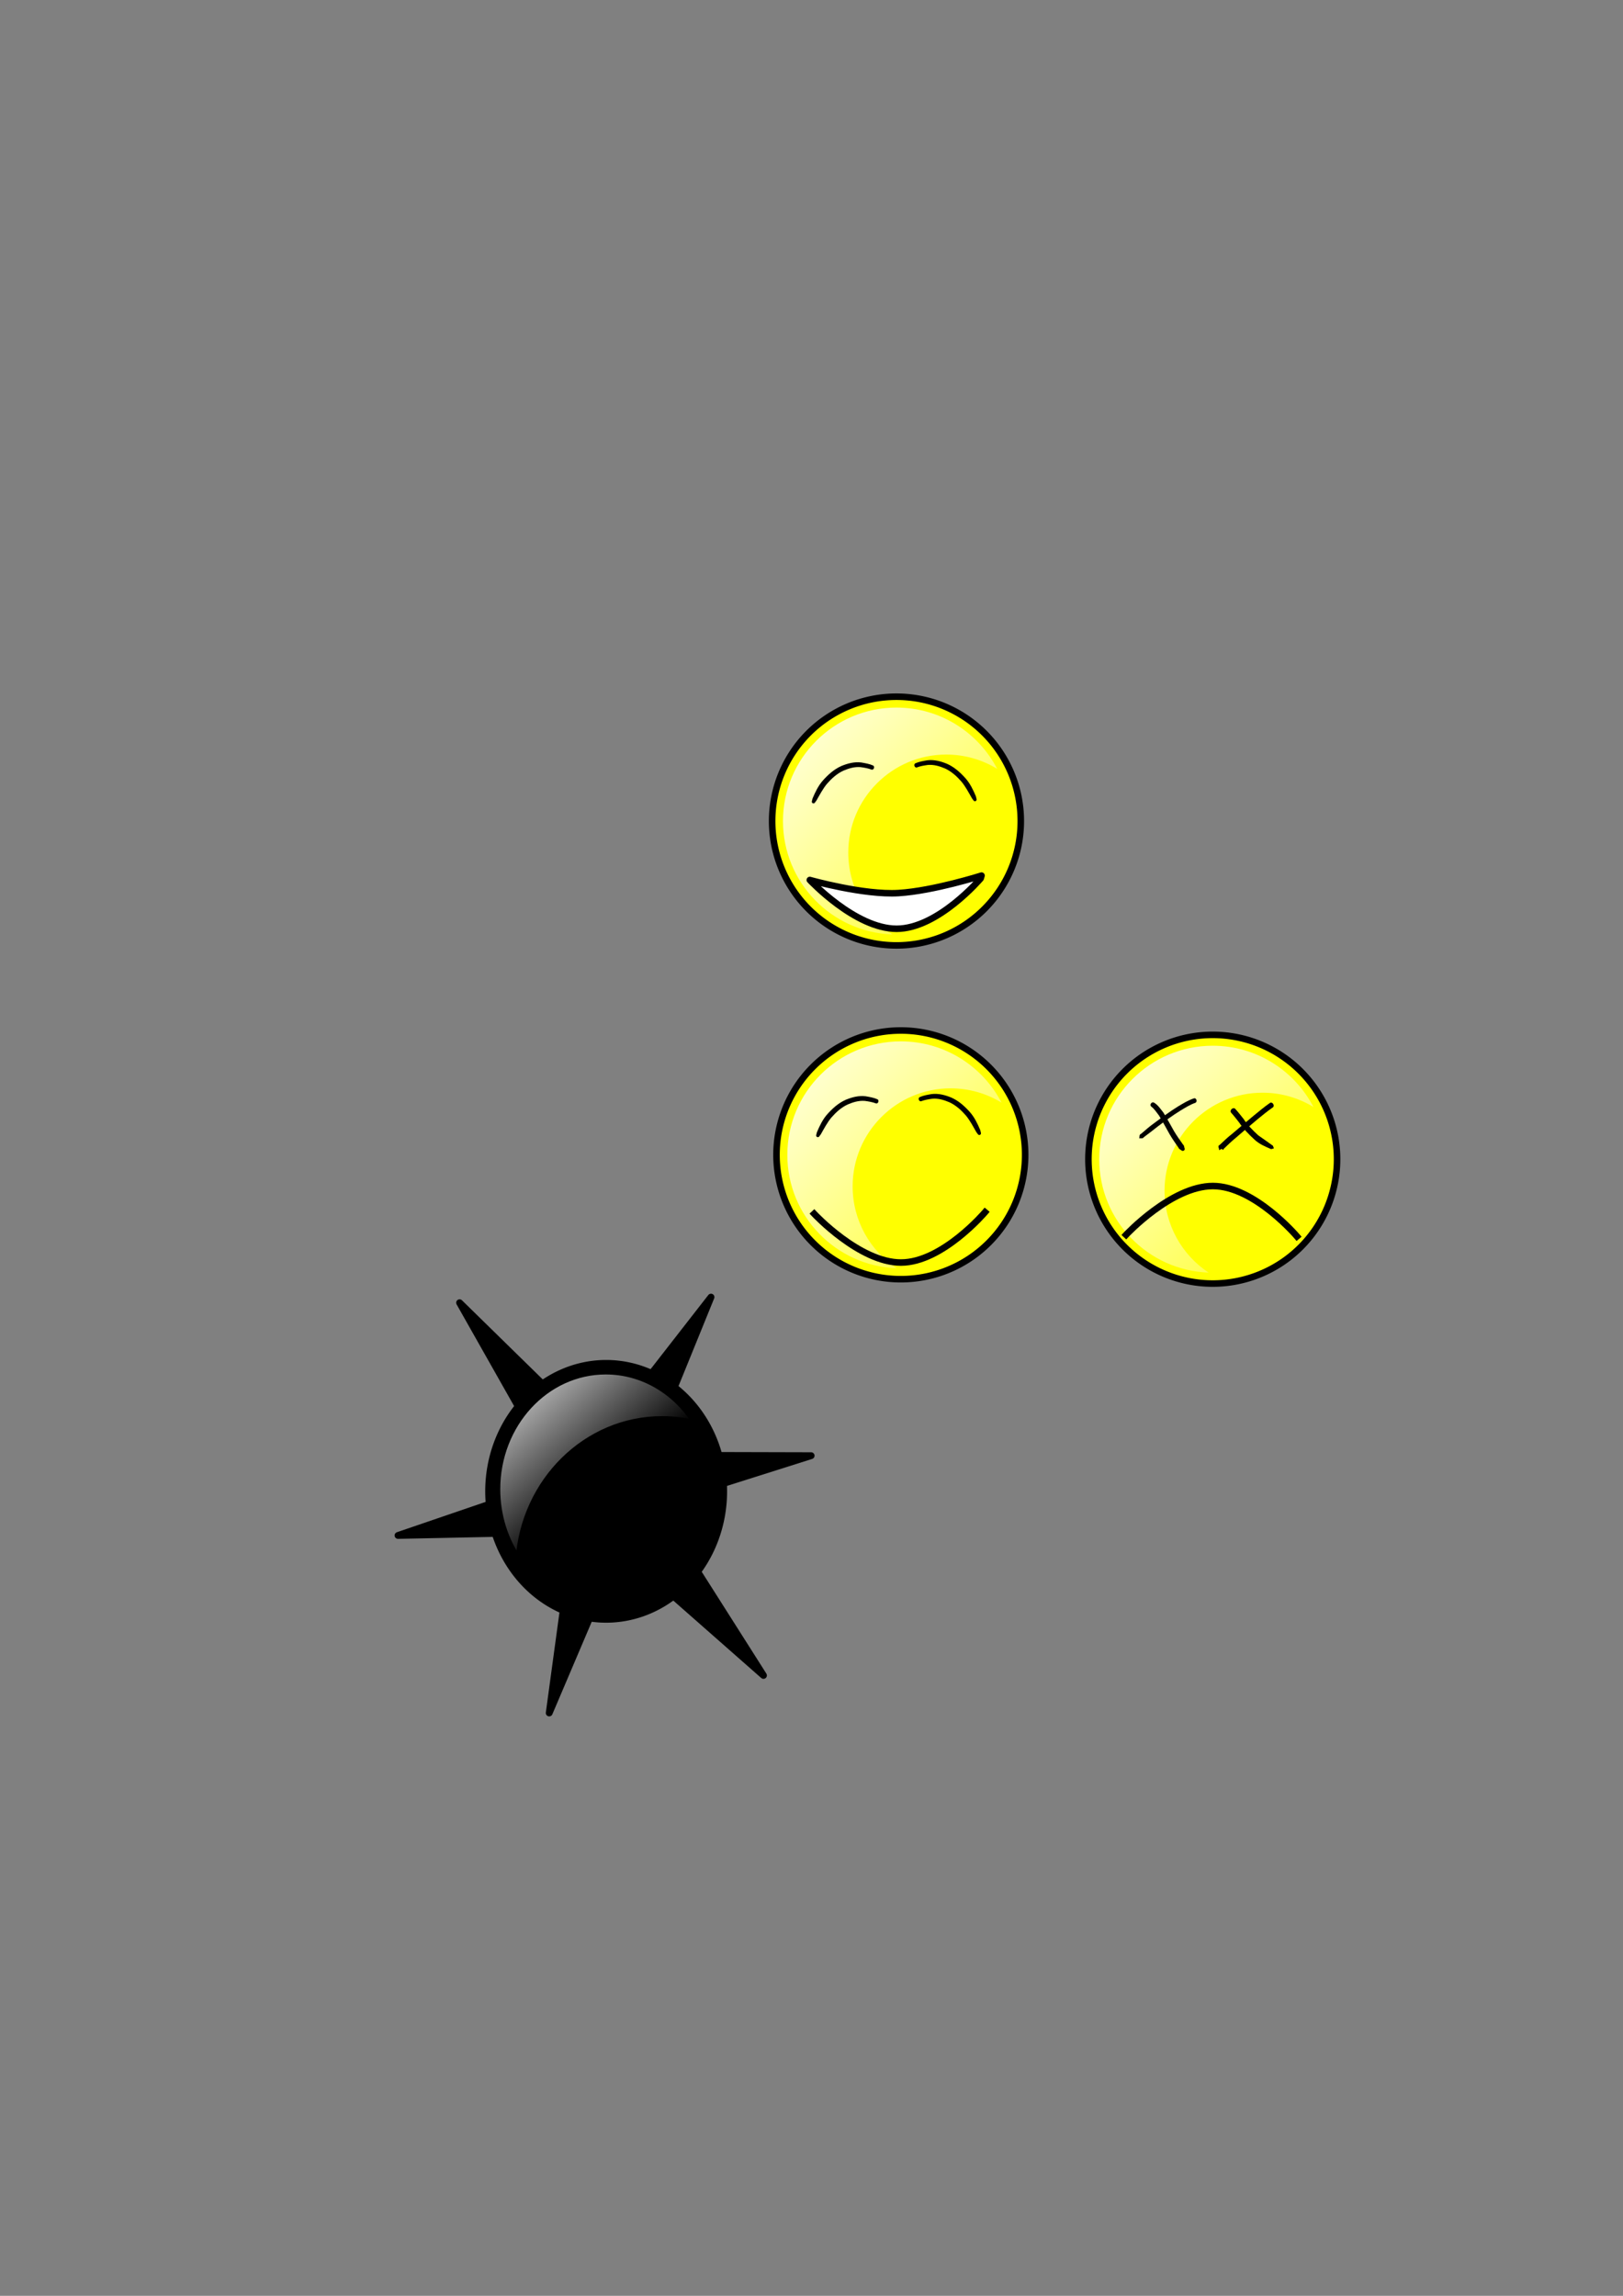 <?xml version="1.0" encoding="UTF-8" standalone="no"?>
<!-- Created with Inkscape (http://www.inkscape.org/) -->
<svg
   xmlns:dc="http://purl.org/dc/elements/1.1/"
   xmlns:cc="http://web.resource.org/cc/"
   xmlns:rdf="http://www.w3.org/1999/02/22-rdf-syntax-ns#"
   xmlns:svg="http://www.w3.org/2000/svg"
   xmlns="http://www.w3.org/2000/svg"
   xmlns:xlink="http://www.w3.org/1999/xlink"
   xmlns:sodipodi="http://sodipodi.sourceforge.net/DTD/sodipodi-0.dtd"
   xmlns:inkscape="http://www.inkscape.org/namespaces/inkscape"
   width="744.094"
   height="1052.362"
   id="svg2"
   sodipodi:version="0.32"
   inkscape:version="0.45.1"
   sodipodi:docbase="/home/joey/projects/pygamedev/mines"
   sodipodi:docname="smile.svg"
   inkscape:output_extension="org.inkscape.output.svg.inkscape"
   inkscape:export-filename="/home/joey/projects/pygamedev/mines/smile_dead.png"
   inkscape:export-xdpi="30.76923"
   inkscape:export-ydpi="30.76923">
  <rect width="100%" height="100%" fill="#808080" stroke="none"/>
  <defs
     id="defs4">
    <linearGradient
       inkscape:collect="always"
       id="linearGradient5242">
      <stop
         style="stop-color:#000000;stop-opacity:1;"
         offset="0"
         id="stop5244" />
      <stop
         style="stop-color:#000000;stop-opacity:0;"
         offset="1"
         id="stop5246" />
    </linearGradient>
    <linearGradient
       inkscape:collect="always"
       id="linearGradient4199">
      <stop
         style="stop-color:#ffffd4;stop-opacity:1;"
         offset="0"
         id="stop4201" />
      <stop
         style="stop-color:#ffffff;stop-opacity:0"
         offset="1"
         id="stop4203" />
    </linearGradient>
    <linearGradient
       inkscape:collect="always"
       id="linearGradient2219">
      <stop
         style="stop-color:#cccccc;stop-opacity:1;"
         offset="0"
         id="stop2221" />
      <stop
         style="stop-color:#cccccc;stop-opacity:0;"
         offset="1"
         id="stop2223" />
    </linearGradient>
    <linearGradient
       inkscape:collect="always"
       xlink:href="#linearGradient2219"
       id="linearGradient2225"
       x1="245"
       y1="642.877"
       x2="283.136"
       y2="689.498"
       gradientUnits="userSpaceOnUse"
       gradientTransform="matrix(1.056,0,0,1.146,-15.705,-109.371)" />
    <linearGradient
       inkscape:collect="always"
       xlink:href="#linearGradient4199"
       id="linearGradient4205"
       x1="386.5"
       y1="471.862"
       x2="488.5"
       y2="565.862"
       gradientUnits="userSpaceOnUse" />
    <linearGradient
       inkscape:collect="always"
       xlink:href="#linearGradient4199"
       id="linearGradient5226"
       gradientUnits="userSpaceOnUse"
       x1="386.5"
       y1="471.862"
       x2="488.5"
       y2="565.862"
       gradientTransform="translate(143,2)" />
    <linearGradient
       inkscape:collect="always"
       xlink:href="#linearGradient4199"
       id="linearGradient5238"
       gradientUnits="userSpaceOnUse"
       x1="386.5"
       y1="471.862"
       x2="488.5"
       y2="565.862"
       gradientTransform="translate(-2,-153)" />
    <linearGradient
       inkscape:collect="always"
       xlink:href="#linearGradient5242"
       id="linearGradient5248"
       x1="409.323"
       y1="367.862"
       x2="371"
       y2="291.217"
       gradientUnits="userSpaceOnUse" />
    <linearGradient
       inkscape:collect="always"
       xlink:href="#linearGradient5242"
       id="linearGradient5252"
       gradientUnits="userSpaceOnUse"
       x1="409.323"
       y1="367.862"
       x2="371"
       y2="291.217" />
  </defs>
  <sodipodi:namedview
     id="base"
     pagecolor="#929292"
     bordercolor="#666666"
     borderopacity="1.0"
     gridtolerance="10000"
     guidetolerance="10"
     objecttolerance="10"
     inkscape:pageopacity="0"
     inkscape:pageshadow="2"
     inkscape:zoom="1"
     inkscape:cx="-37.561429"
     inkscape:cy="913"
     inkscape:document-units="px"
     inkscape:current-layer="layer1"
     inkscape:window-width="1014"
     inkscape:window-height="716"
     inkscape:window-x="0"
     inkscape:window-y="0" />
  <g
     inkscape:label="Layer 1"
     inkscape:groupmode="layer"
     id="layer1">
    <path
       sodipodi:type="arc"
       style="opacity:1;fill:#ffff00;fill-opacity:1;fill-rule:nonzero;stroke:#000000;stroke-width:3;stroke-linecap:square;stroke-linejoin:round;stroke-miterlimit:4;stroke-dasharray:none;stroke-dashoffset:0;stroke-opacity:1"
       id="path2160"
       sodipodi:cx="413"
       sodipodi:cy="529.36218"
       sodipodi:rx="57"
       sodipodi:ry="57"
       d="M 470 529.362 A 57 57 0 1 1  356,529.362 A 57 57 0 1 1  470 529.362 z"
       inkscape:export-filename="/home/joey/projects/pygamedev/mines/smile.png"
       inkscape:export-xdpi="30.76923"
       inkscape:export-ydpi="30.76923" />
    <path
       sodipodi:type="arc"
       style="opacity:1;fill:#000000;fill-opacity:1;fill-rule:nonzero;stroke:#000000;stroke-width:3;stroke-linecap:square;stroke-linejoin:round;stroke-miterlimit:4;stroke-dasharray:none;stroke-dashoffset:0;stroke-opacity:1"
       id="path2190"
       sodipodi:cx="278"
       sodipodi:cy="691.36218"
       sodipodi:rx="54"
       sodipodi:ry="54"
       d="M 332 691.362 A 54 54 0 1 1  224,691.362 A 54 54 0 1 1  332 691.362 z"
       transform="matrix(0.999,0,0,1.085,0.179,-66.526)"
       inkscape:export-filename="/home/joey/projects/pygamedev/mines/mine.png"
       inkscape:export-xdpi="9.3489246"
       inkscape:export-ydpi="9.3489246" />
    <path
       id="path2194"
       d="M 294.549,667.061 L 371.887,667.258 L 302.571,689.198 L 294.549,667.061 z "
       style="opacity:1;fill:#000000;fill-opacity:1;fill-rule:nonzero;stroke:#000000;stroke-width:3.123;stroke-linecap:square;stroke-linejoin:round;stroke-miterlimit:4;stroke-dasharray:none;stroke-dashoffset:0;stroke-opacity:1"
       inkscape:transform-center-x="-56.217688"
       inkscape:transform-center-y="-6.3079381"
       inkscape:export-filename="/home/joey/projects/pygamedev/mines/mine.png"
       inkscape:export-xdpi="9.3489246"
       inkscape:export-ydpi="9.3489246" />
    <path
       inkscape:transform-center-y="40.322247"
       inkscape:transform-center-x="-38.995586"
       style="opacity:1;fill:#000000;fill-opacity:1;fill-rule:nonzero;stroke:#000000;stroke-width:3.123;stroke-linecap:square;stroke-linejoin:round;stroke-miterlimit:4;stroke-dasharray:none;stroke-dashoffset:0;stroke-opacity:1"
       d="M 306.149,698.878 L 350.034,767.995 L 293.95,718.64 L 306.149,698.878 z "
       id="path2196"
       inkscape:export-filename="/home/joey/projects/pygamedev/mines/mine.png"
       inkscape:export-xdpi="9.3489246"
       inkscape:export-ydpi="9.3489246" />
    <path
       inkscape:transform-center-y="61.998147"
       inkscape:transform-center-x="8.9881567"
       style="opacity:1;fill:#000000;fill-opacity:1;fill-rule:nonzero;stroke:#000000;stroke-width:3.123;stroke-linecap:square;stroke-linejoin:round;stroke-miterlimit:4;stroke-dasharray:none;stroke-dashoffset:0;stroke-opacity:1"
       d="M 284.229,708.996 L 251.795,785.197 L 262.345,707.673 L 284.229,708.996 z "
       id="path2200"
       inkscape:export-filename="/home/joey/projects/pygamedev/mines/mine.png"
       inkscape:export-xdpi="9.3489246"
       inkscape:export-ydpi="9.3489246" />
    <path
       style="opacity:1;fill:#000000;fill-opacity:1;fill-rule:nonzero;stroke:#000000;stroke-width:3.123;stroke-linecap:square;stroke-linejoin:round;stroke-miterlimit:4;stroke-dasharray:none;stroke-dashoffset:0;stroke-opacity:1"
       d="M 259.8,702.219 L 182.475,703.823 L 251.341,680.274 L 259.8,702.219 z "
       id="path2204"
       inkscape:export-filename="/home/joey/projects/pygamedev/mines/mine.png"
       inkscape:export-xdpi="9.3489246"
       inkscape:export-ydpi="9.3489246" />
    <path
       inkscape:transform-center-y="-42.849349"
       inkscape:transform-center-x="36.499795"
       style="opacity:1;fill:#000000;fill-opacity:1;fill-rule:nonzero;stroke:#000000;stroke-width:3.123;stroke-linecap:square;stroke-linejoin:round;stroke-miterlimit:4;stroke-dasharray:none;stroke-dashoffset:0;stroke-opacity:1"
       d="M 251.161,668.678 L 210.699,597.143 L 264.305,649.642 L 251.161,668.678 z "
       id="path2208"
       inkscape:export-filename="/home/joey/projects/pygamedev/mines/mine.png"
       inkscape:export-xdpi="9.3489246"
       inkscape:export-ydpi="9.3489246" />
    <path
       id="path2212"
       d="M 276.046,658.676 L 325.973,594.572 L 296.818,666.264 L 276.046,658.676 z "
       style="opacity:1;fill:#000000;fill-opacity:1;fill-rule:nonzero;stroke:#000000;stroke-width:3.123;stroke-linecap:square;stroke-linejoin:round;stroke-miterlimit:4;stroke-dasharray:none;stroke-dashoffset:0;stroke-opacity:1"
       inkscape:transform-center-x="-24.009073"
       inkscape:transform-center-y="-54.019258"
       inkscape:export-filename="/home/joey/projects/pygamedev/mines/mine.png"
       inkscape:export-xdpi="9.3489246"
       inkscape:export-ydpi="9.3489246" />
    <path
       style="opacity:1;fill:url(#linearGradient2225);fill-opacity:1;fill-rule:nonzero;stroke:#000000;stroke-width:2.883;stroke-linecap:square;stroke-linejoin:round;stroke-miterlimit:4;stroke-dasharray:none;stroke-dashoffset:0;stroke-opacity:1"
       d="M 277.724,628.595 C 250.23,628.595 227.918,652.811 227.918,682.652 C 227.918,694.774 231.597,705.958 237.813,714.978 C 240.208,679.004 268.737,650.575 303.584,650.575 C 308.922,650.575 314.116,651.25 319.087,652.509 C 310.142,638.068 294.95,628.595 277.724,628.595 z "
       id="path2214"
       inkscape:export-filename="/home/joey/projects/pygamedev/mines/mine.png"
       inkscape:export-xdpi="9.3489246"
       inkscape:export-ydpi="9.3489246" />
    <path
       style="opacity:1;fill:url(#linearGradient4205);fill-opacity:1.0;fill-rule:nonzero;stroke:none;stroke-width:3;stroke-linecap:square;stroke-linejoin:round;stroke-miterlimit:4;stroke-dasharray:none;stroke-dashoffset:0;stroke-opacity:1"
       d="M 413 477.344 C 384.281 477.344 360.969 500.656 360.969 529.375 C 360.969 557.468 383.271 580.358 411.125 581.344 C 398.945 573.304 390.906 559.488 390.906 543.812 C 390.906 519.011 411.042 498.875 435.844 498.875 C 444.385 498.875 452.386 501.294 459.188 505.438 C 450.52 488.75 433.091 477.344 413 477.344 z "
       id="path2255"
       inkscape:export-filename="/home/joey/projects/pygamedev/mines/smile.png"
       inkscape:export-xdpi="30.76923"
       inkscape:export-ydpi="30.76923" />
    <path
       style="opacity:1;fill:none;fill-opacity:1;fill-rule:nonzero;stroke:#000000;stroke-width:3;stroke-linecap:square;stroke-linejoin:round;stroke-miterlimit:4;stroke-dasharray:none;stroke-dashoffset:0;stroke-opacity:1"
       d="M 373.273,556.375 C 373.273,556.375 394.095,578.731 413.064,578.731 C 432.032,578.731 451.605,555.657 451.605,555.657"
       id="path2233"
       inkscape:export-filename="/home/joey/projects/pygamedev/mines/smile.png"
       inkscape:export-xdpi="30.76923"
       inkscape:export-ydpi="30.76923" />
    <path
       style="fill:#000000;fill-opacity:1;fill-rule:nonzero;stroke:none;stroke-width:1px;stroke-linecap:butt;stroke-linejoin:miter;stroke-opacity:1"
       id="path2251"
       d="M 421.7,502.875 C 423.42,502.118 425.267,501.831 427.098,501.503 C 430.272,501.128 433.236,501.916 436.15,503.102 C 439.497,504.592 442.198,507.004 444.613,509.702 C 446.783,512.143 448.154,515.049 449.413,518.019 C 449.518,518.445 449.622,518.871 449.727,519.297 C 449.932,520.132 448.856,520.629 448.349,519.936 L 448.349,519.936 C 448.095,519.589 447.842,519.242 447.588,518.896 C 446.103,516.3 444.712,513.623 442.806,511.301 C 440.66,508.844 438.252,506.636 435.255,505.256 C 432.732,504.182 430.155,503.407 427.38,503.644 C 425.693,503.894 424.011,504.141 422.407,504.759 C 421.345,505.169 420.658,503.333 421.7,502.875 z "
       inkscape:export-filename="/home/joey/projects/pygamedev/mines/smile.png"
       inkscape:export-xdpi="30.76923"
       inkscape:export-ydpi="30.76923" />
    <path
       d="M 402.235,503.875 C 400.516,503.118 398.669,502.831 396.838,502.503 C 393.664,502.128 390.699,502.916 387.786,504.102 C 384.439,505.592 381.738,508.004 379.322,510.702 C 377.153,513.143 375.781,516.049 374.523,519.019 C 374.418,519.445 374.314,519.871 374.209,520.297 C 374.004,521.132 375.08,521.629 375.587,520.936 L 375.587,520.936 C 375.84,520.589 376.094,520.242 376.347,519.896 C 377.833,517.3 379.224,514.623 381.13,512.301 C 383.276,509.844 385.683,507.636 388.681,506.256 C 391.203,505.182 393.781,504.407 396.556,504.644 C 398.243,504.894 399.924,505.141 401.529,505.759 C 402.591,506.169 403.278,504.333 402.235,503.875 z "
       id="path2253"
       style="fill:#000000;fill-opacity:1;fill-rule:nonzero;stroke:none;stroke-width:1px;stroke-linecap:butt;stroke-linejoin:miter;stroke-opacity:1"
       inkscape:export-filename="/home/joey/projects/pygamedev/mines/smile.png"
       inkscape:export-xdpi="30.76923"
       inkscape:export-ydpi="30.76923" />
    <path
       sodipodi:type="arc"
       style="opacity:1;fill:#ffff00;fill-opacity:1;fill-rule:nonzero;stroke:#000000;stroke-width:3;stroke-linecap:square;stroke-linejoin:round;stroke-miterlimit:4;stroke-dasharray:none;stroke-dashoffset:0;stroke-opacity:1"
       id="path5216"
       sodipodi:cx="413"
       sodipodi:cy="529.36218"
       sodipodi:rx="57"
       sodipodi:ry="57"
       d="M 470 529.362 A 57 57 0 1 1  356,529.362 A 57 57 0 1 1  470 529.362 z"
       inkscape:export-filename="/home/joey/projects/pygamedev/mines/smile_dead.png"
       inkscape:export-xdpi="30.76923"
       inkscape:export-ydpi="30.76923"
       transform="translate(143,2)" />
    <path
       style="opacity:1;fill:url(#linearGradient5226);fill-opacity:1;fill-rule:nonzero;stroke:none;stroke-width:3;stroke-linecap:square;stroke-linejoin:round;stroke-miterlimit:4;stroke-dasharray:none;stroke-dashoffset:0;stroke-opacity:1"
       d="M 556,479.344 C 527.281,479.344 503.969,502.656 503.969,531.375 C 503.969,559.468 526.271,582.358 554.125,583.344 C 541.945,575.304 533.906,561.488 533.906,545.812 C 533.906,521.011 554.042,500.875 578.844,500.875 C 587.385,500.875 595.386,503.294 602.188,507.438 C 593.52,490.75 576.091,479.344 556,479.344 z "
       id="path5218"
       inkscape:export-filename="/home/joey/projects/pygamedev/mines/smile_dead.png"
       inkscape:export-xdpi="30.76923"
       inkscape:export-ydpi="30.76923" />
    <path
       style="opacity:1;fill:none;fill-opacity:1;fill-rule:nonzero;stroke:#000000;stroke-width:3;stroke-linecap:square;stroke-linejoin:round;stroke-miterlimit:4;stroke-dasharray:none;stroke-dashoffset:0;stroke-opacity:1"
       d="M 516.273,566.013 C 516.273,566.013 537.095,543.657 556.064,543.657 C 575.032,543.657 594.605,566.731 594.605,566.731"
       id="path5220"
       inkscape:export-filename="/home/joey/projects/pygamedev/mines/smile_dead.png"
       inkscape:export-xdpi="30.76923"
       inkscape:export-ydpi="30.76923" />
    <path
       style="fill:#000000;fill-opacity:1;fill-rule:nonzero;stroke:none;stroke-width:1px;stroke-linecap:butt;stroke-linejoin:miter;stroke-opacity:1"
       id="path5176"
       d="M 583.507,507.655 C 581.073,509.311 578.817,511.212 576.529,513.062 C 573.165,515.859 569.861,518.728 566.546,521.583 C 564.606,523.148 562.837,524.902 561.033,526.616 C 560.853,527.567 560.304,526.657 560.133,526.667 C 559.43,526.707 558.85,527.666 558.925,526.966 L 558.925,526.966 C 558.981,526.443 558.047,525.313 559.153,524.839 C 561.044,523.088 562.882,521.267 564.94,519.697 C 568.295,516.863 571.62,513.995 575.013,511.207 C 577.374,509.287 579.698,507.309 582.21,505.587 C 583.349,504.805 584.649,506.878 583.507,507.655 z "
       inkscape:export-filename="/home/joey/projects/pygamedev/mines/smile_dead.png"
       inkscape:export-xdpi="30.76923"
       inkscape:export-ydpi="30.76923" />
    <path
       style="fill:#000000;fill-opacity:1;fill-rule:nonzero;stroke:none;stroke-width:1px;stroke-linecap:butt;stroke-linejoin:miter;stroke-opacity:1"
       id="path5178"
       d="M 566.342,508.307 C 567.68,509.756 568.871,511.329 570.104,512.866 C 571.997,515.735 574.359,518.135 576.878,520.433 C 579.132,522.01 581.399,523.577 583.604,525.199 C 583.731,525.546 583.858,525.894 583.984,526.241 C 584.031,526.371 584.007,526.424 583.873,526.458 L 583.873,526.458 C 583.505,526.552 583.136,526.645 582.768,526.739 C 580.082,525.592 577.401,524.457 575.185,522.419 C 572.547,519.988 570.056,517.466 568.048,514.461 C 566.869,512.981 565.722,511.473 564.455,510.064 C 563.48,508.98 565.352,507.235 566.342,508.307 z "
       inkscape:export-filename="/home/joey/projects/pygamedev/mines/smile_dead.png"
       inkscape:export-xdpi="30.76923"
       inkscape:export-ydpi="30.76923" />
    <path
       style="fill:#000000;fill-opacity:1;fill-rule:nonzero;stroke:none;stroke-width:1px;stroke-linecap:butt;stroke-linejoin:miter;stroke-opacity:1"
       id="path5192"
       d="M 547.958,505.542 C 545.537,506.37 543.381,507.78 541.195,509.078 C 537.508,511.338 534.042,513.921 530.59,516.516 C 528.559,518.141 526.496,519.718 524.408,521.266 C 523.934,522.082 522.936,521.655 522.341,521.812 C 522.308,521.82 522.285,521.801 522.298,521.77 L 522.298,521.77 C 522.53,521.217 522.164,520.047 523.152,519.732 C 525.123,517.995 527.111,516.283 529.256,514.755 C 532.784,512.138 536.313,509.514 540.049,507.198 C 542.417,505.808 544.757,504.307 547.395,503.472 C 548.552,503.106 549.106,505.149 547.958,505.542 z "
       inkscape:export-filename="/home/joey/projects/pygamedev/mines/smile_dead.png"
       inkscape:export-xdpi="30.76923"
       inkscape:export-ydpi="30.76923" />
    <path
       style="fill:#000000;fill-opacity:1;fill-rule:nonzero;stroke:none;stroke-width:1px;stroke-linecap:butt;stroke-linejoin:miter;stroke-opacity:1"
       id="path5194"
       d="M 529.087,505.431 C 530.93,506.526 532.043,508.33 533.357,509.946 C 535.091,512.734 536.623,515.641 538.255,518.489 C 539.513,520.622 540.963,522.631 542.386,524.655 C 542.949,525.049 542.863,525.793 543.079,526.308 C 543.46,527.218 542.383,527.959 541.646,527.303 L 541.646,527.303 C 541.235,526.937 540.509,526.775 540.321,526.123 C 538.87,524.028 537.399,521.944 536.128,519.73 C 534.544,516.932 533.055,514.078 531.364,511.343 C 530.26,509.913 529.291,508.363 527.833,507.244 C 526.843,506.485 528.015,504.793 529.087,505.431 z "
       inkscape:export-filename="/home/joey/projects/pygamedev/mines/smile_dead.png"
       inkscape:export-xdpi="30.76923"
       inkscape:export-ydpi="30.76923" />
    <path
       sodipodi:type="arc"
       style="opacity:1;fill:#ffff00;fill-opacity:1;fill-rule:nonzero;stroke:#000000;stroke-width:3;stroke-linecap:square;stroke-linejoin:round;stroke-miterlimit:4;stroke-dasharray:none;stroke-dashoffset:0;stroke-opacity:1"
       id="path5228"
       sodipodi:cx="413"
       sodipodi:cy="529.36218"
       sodipodi:rx="57"
       sodipodi:ry="57"
       d="M 470 529.362 A 57 57 0 1 1  356,529.362 A 57 57 0 1 1  470 529.362 z"
       inkscape:export-filename="/home/joey/projects/pygamedev/mines/smile_won.png"
       inkscape:export-xdpi="30.76923"
       inkscape:export-ydpi="30.76923"
       transform="translate(-2,-153)" />
    <path
       style="opacity:1;fill:url(#linearGradient5238);fill-opacity:1;fill-rule:nonzero;stroke:none;stroke-width:3;stroke-linecap:square;stroke-linejoin:round;stroke-miterlimit:4;stroke-dasharray:none;stroke-dashoffset:0;stroke-opacity:1"
       d="M 411,324.344 C 382.281,324.344 358.969,347.656 358.969,376.375 C 358.969,404.468 381.271,427.358 409.125,428.344 C 396.945,420.304 388.906,406.488 388.906,390.812 C 388.906,366.011 409.042,345.875 433.844,345.875 C 442.385,345.875 450.386,348.294 457.188,352.438 C 448.52,335.75 431.091,324.344 411,324.344 z "
       id="path5230"
       inkscape:export-filename="/home/joey/projects/pygamedev/mines/smile_won.png"
       inkscape:export-xdpi="30.76923"
       inkscape:export-ydpi="30.76923" />
    <path
       style="opacity:1;fill:#ffffff;fill-opacity:1;fill-rule:nonzero;stroke:#000000;stroke-width:3;stroke-linecap:square;stroke-linejoin:round;stroke-miterlimit:4;stroke-dasharray:none;stroke-dashoffset:0;stroke-opacity:1"
       d="M 371.273,403.375 C 371.273,403.375 392.095,425.731 411.064,425.731 C 430.032,425.731 449.605,402.657 449.605,402.657 L 450,401.362 C 450,401.362 428,408.362 412,409.362 C 396,410.362 371.273,403.375 371.273,403.375 z "
       id="path5232"
       inkscape:export-filename="/home/joey/projects/pygamedev/mines/smile_won.png"
       inkscape:export-xdpi="30.76923"
       inkscape:export-ydpi="30.76923" />
    <path
       style="fill:#000000;fill-opacity:1;fill-rule:nonzero;stroke:none;stroke-width:1px;stroke-linecap:butt;stroke-linejoin:miter;stroke-opacity:1"
       id="path5234"
       d="M 419.7,349.875 C 421.42,349.118 423.267,348.831 425.098,348.503 C 428.272,348.128 431.236,348.916 434.15,350.102 C 437.497,351.592 440.198,354.004 442.613,356.702 C 444.783,359.143 446.154,362.049 447.413,365.019 C 447.518,365.445 447.622,365.871 447.727,366.297 C 447.932,367.132 446.856,367.629 446.349,366.936 L 446.349,366.936 C 446.095,366.589 445.842,366.242 445.588,365.896 C 444.103,363.3 442.712,360.623 440.806,358.301 C 438.66,355.844 436.252,353.636 433.255,352.256 C 430.732,351.182 428.155,350.407 425.38,350.644 C 423.693,350.894 422.011,351.141 420.407,351.759 C 419.345,352.169 418.658,350.333 419.7,349.875 z "
       inkscape:export-filename="/home/joey/projects/pygamedev/mines/smile_won.png"
       inkscape:export-xdpi="30.76923"
       inkscape:export-ydpi="30.76923" />
    <path
       d="M 400.235,350.875 C 398.516,350.118 396.669,349.831 394.838,349.503 C 391.664,349.128 388.699,349.916 385.786,351.102 C 382.439,352.592 379.738,355.004 377.322,357.702 C 375.153,360.143 373.781,363.049 372.523,366.019 C 372.418,366.445 372.314,366.871 372.209,367.297 C 372.004,368.132 373.08,368.629 373.587,367.936 L 373.587,367.936 C 373.84,367.589 374.094,367.242 374.347,366.896 C 375.833,364.3 377.224,361.623 379.13,359.301 C 381.276,356.844 383.683,354.636 386.681,353.256 C 389.203,352.182 391.781,351.407 394.556,351.644 C 396.243,351.894 397.924,352.141 399.529,352.759 C 400.591,353.169 401.278,351.333 400.235,350.875 z "
       id="path5236"
       style="fill:#000000;fill-opacity:1;fill-rule:nonzero;stroke:none;stroke-width:1px;stroke-linecap:butt;stroke-linejoin:miter;stroke-opacity:1"
       inkscape:export-filename="/home/joey/projects/pygamedev/mines/smile_won.png"
       inkscape:export-xdpi="30.76923"
       inkscape:export-ydpi="30.76923" />
  </g>
</svg>
